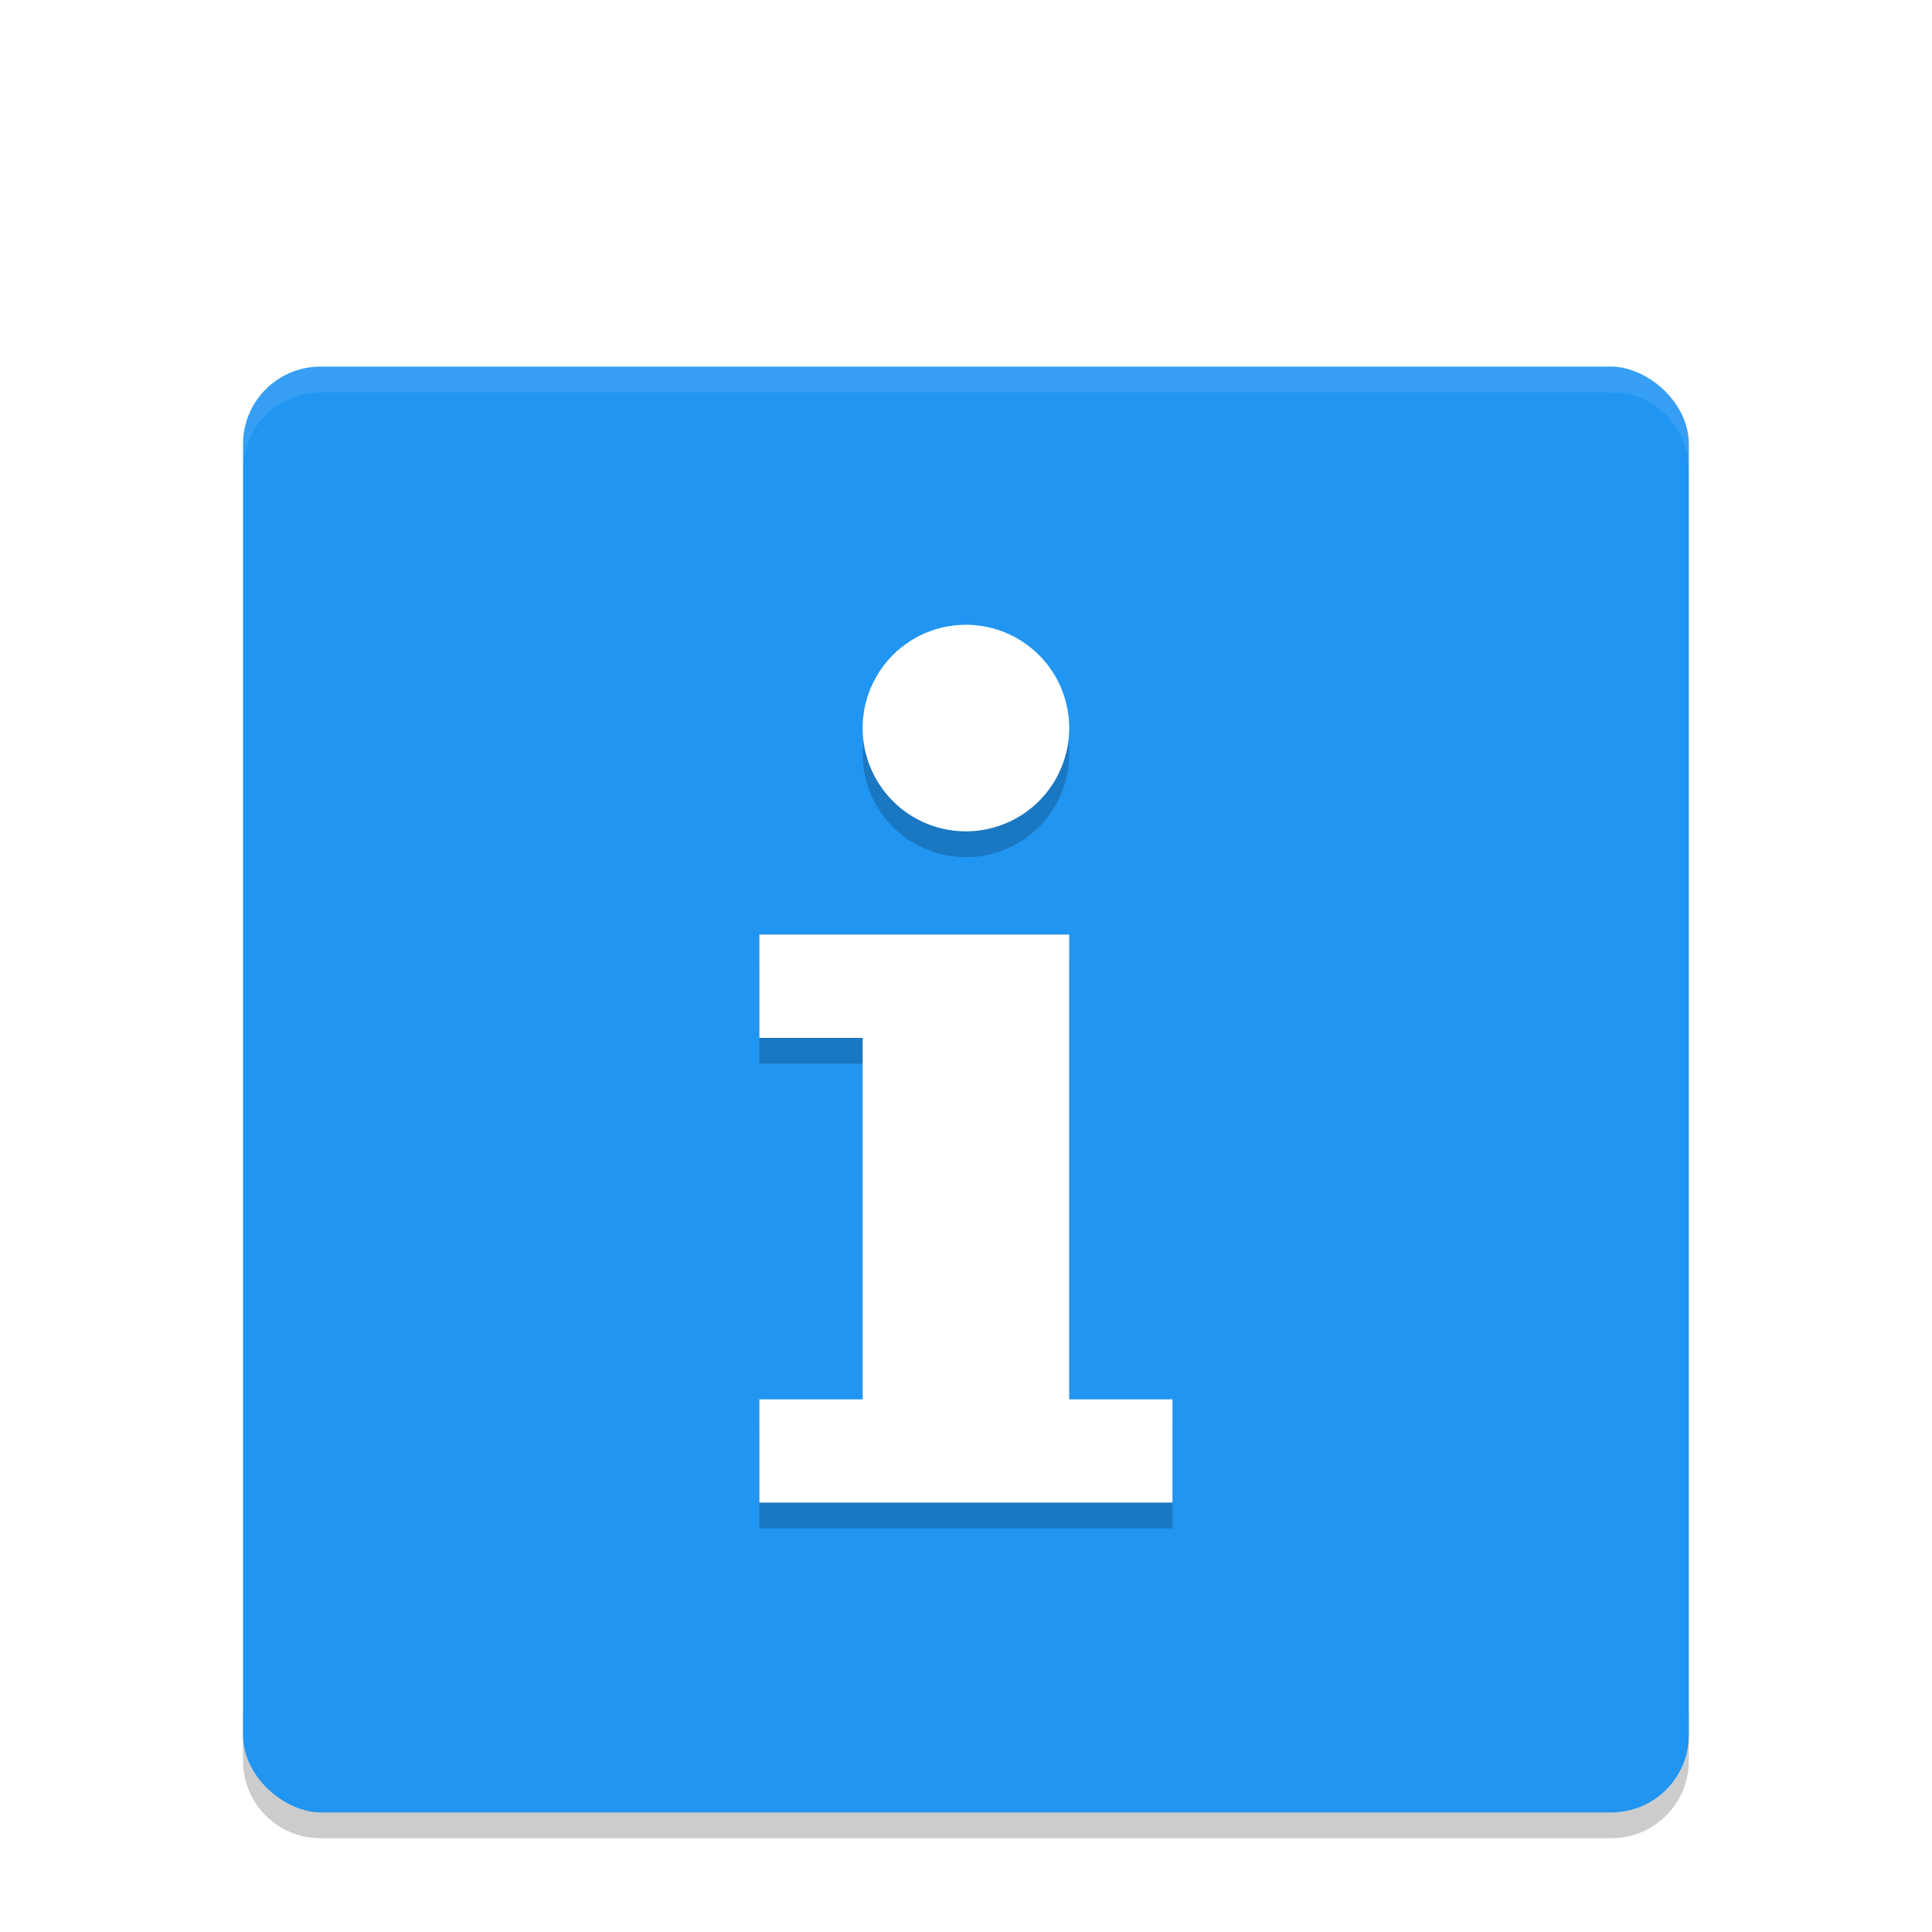 <svg width="256" height="256" version="1.1" viewBox="0 0 256 256" xmlns="http://www.w3.org/2000/svg">
<title>深度终端-256px</title>
<defs>
<filter id="filter882" color-interpolation-filters="sRGB">
<feFlood flood-color="rgb(0,0,0)" flood-opacity=".196" result="flood"/>
<feComposite in="flood" in2="SourceGraphic" operator="in" result="composite1"/>
<feGaussianBlur in="composite1" result="blur" stdDeviation="1.5"/>
<feOffset dx="0" dy="1.5" result="offset"/>
<feComposite in="SourceGraphic" in2="offset" result="fbSourceGraphic"/>
<feColorMatrix in="fbSourceGraphic" result="fbSourceGraphicAlpha" values="0 0 0 -1 0 0 0 0 -1 0 0 0 0 -1 0 0 0 0 1 0"/>
<feFlood flood-color="rgb(0,0,0)" flood-opacity=".196" in="fbSourceGraphic" result="flood"/>
<feComposite in="flood" in2="fbSourceGraphic" operator="in" result="composite1"/>
<feGaussianBlur in="composite1" result="blur" stdDeviation="2"/>
<feOffset dx="0" dy="2" result="offset"/>
<feComposite in="fbSourceGraphic" in2="offset" result="composite2"/>
</filter>
</defs>
<g transform="matrix(3.421 0 0 3.421 18.518 22.919)" filter="url(#filter882)">
<path d="m4 56v2c0 1.662 1.338 3 3 3h50c1.662 0 3-1.338 3-3v-2c0 1.662-1.338 3-3 3h-50c-1.662 0-3-1.338-3-3z" opacity=".2"/>
<rect transform="matrix(0,-1,-1,0,0,0)" x="-60" y="-60" width="56" height="56" rx="3" ry="3" fill="#2095f2"/>
<path d="m7 4c-1.662 0-3 1.338-3 3v1c0-1.662 1.338-3 3-3h50c1.662 0 3 1.338 3 3v-1c0-1.662-1.338-3-3-3z" fill="#fff" opacity=".1"/>
<path d="m32 15a4 4 0 0 0-4 4 4 4 0 0 0 4 4 4 4 0 0 0 4-4 4 4 0 0 0-4-4zm-8 12v4h4v14h-4v4h16v-4h-4v-18z" opacity=".2"/>
<path d="m32 14a4 4 0 0 0-4 4 4 4 0 0 0 4 4 4 4 0 0 0 4-4 4 4 0 0 0-4-4zm-8 12v4h4v14h-4v4h16v-4h-4v-18z" fill="#fff"/>
</g>
</svg>
